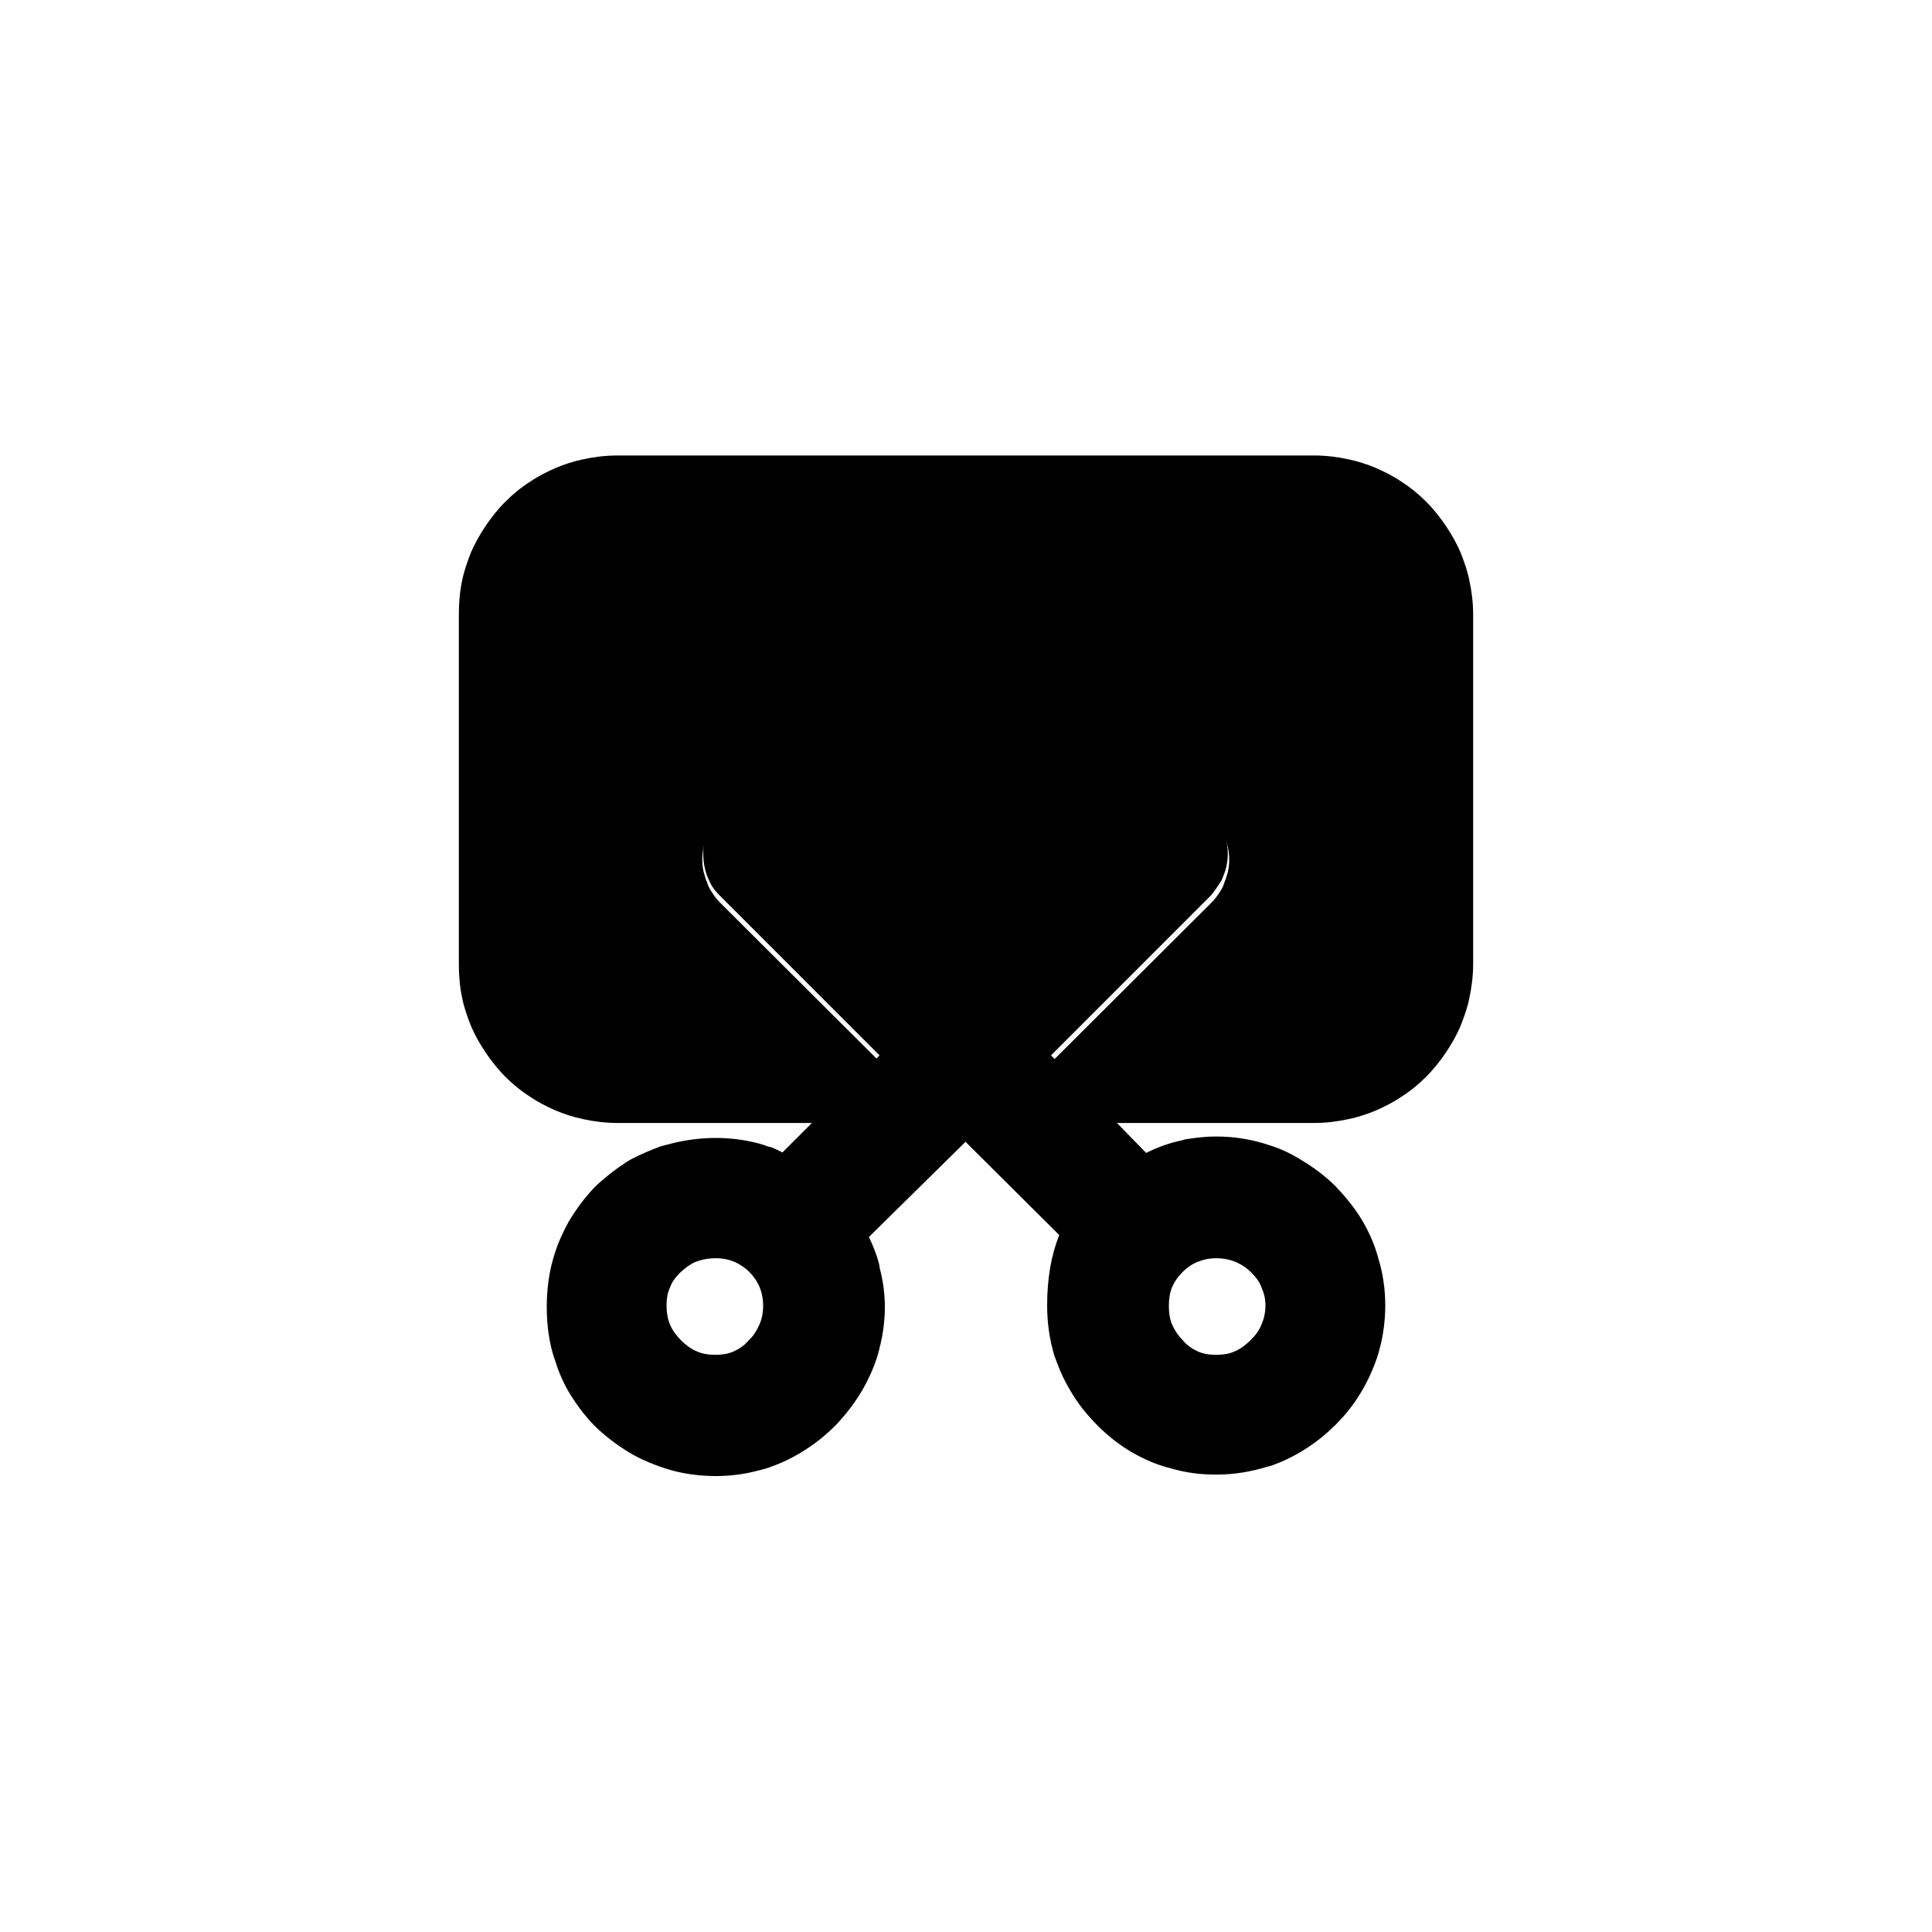 <svg width="40" height="40" viewBox="0 0 40 40" fill="none" xmlns="http://www.w3.org/2000/svg" xmlns:xlink="http://www.w3.org/1999/xlink">
	<desc>
			Created with Pixso.
	</desc>
	<defs>
		<clipPath id="clip29_407">
			<rect id="Screenshot_Cursor" width="40" height="40" fill="white" fill-opacity="0"/>
		</clipPath>
	</defs>
	<g clip-path="url(#clip29_407)">
		<g opacity="0">
			<rect id="rect" width="40" height="40" fill="#C4C4C4" fill-opacity="0"/>
		</g>
		<path id="合并" d="M24.47 23.61C24.22 23.66 23.97 23.75 23.73 23.87L21.76 21.85L25.05 18.56C25.13 18.48 25.23 18.32 25.29 18.23C25.3 18.2 25.32 18.16 25.33 18.13C25.39 17.99 25.42 17.83 25.42 17.67C25.42 17.52 25.39 17.39 25.35 17.26C25.33 17.22 25.28 17.11 25.27 17.08C25.21 16.98 25.14 16.88 25.05 16.8C24.96 16.71 24.87 16.63 24.76 16.58C24.74 16.56 24.62 16.51 24.59 16.5C24.46 16.45 24.32 16.43 24.18 16.43C23.98 16.43 23.8 16.47 23.64 16.54C23.51 16.6 23.39 16.69 23.29 16.8L19.99 20.08L16.68 16.79C16.59 16.7 16.49 16.63 16.38 16.57C16.34 16.55 16.22 16.5 16.18 16.49C16.06 16.45 15.93 16.43 15.8 16.43C15.66 16.43 15.53 16.45 15.41 16.49C15.38 16.5 15.26 16.55 15.24 16.56C15.12 16.62 15.01 16.7 14.91 16.8C14.83 16.88 14.76 16.96 14.71 17.06C14.7 17.08 14.64 17.2 14.63 17.23C14.58 17.37 14.56 17.51 14.56 17.67C14.56 17.85 14.59 18.01 14.65 18.16C14.66 18.19 14.71 18.29 14.73 18.33C14.78 18.41 14.84 18.48 14.91 18.55L18.21 21.85L16.2 23.86C16.12 23.82 16.04 23.78 15.96 23.75C15.94 23.75 15.84 23.72 15.83 23.71C15.51 23.61 15.17 23.56 14.82 23.56C14.47 23.56 14.13 23.61 13.81 23.7C13.79 23.7 13.71 23.73 13.69 23.73C13.47 23.81 13.26 23.9 13.05 24.01C12.8 24.16 12.52 24.38 12.32 24.57C12.11 24.79 11.93 25.03 11.77 25.3C11.65 25.52 11.55 25.74 11.48 25.97C11.37 26.31 11.32 26.68 11.32 27.06C11.32 27.4 11.36 27.73 11.45 28.04C11.46 28.07 11.48 28.14 11.49 28.16C11.56 28.39 11.65 28.6 11.77 28.81C11.92 29.06 12.09 29.29 12.29 29.5C12.51 29.72 12.76 29.91 13.04 30.08C13.29 30.23 13.62 30.36 13.9 30.44C14.19 30.52 14.5 30.56 14.82 30.56C15.13 30.56 15.43 30.52 15.72 30.44C15.74 30.44 15.82 30.41 15.84 30.41C16.09 30.33 16.34 30.22 16.57 30.08C16.84 29.92 17.08 29.73 17.3 29.51C17.5 29.3 17.68 29.07 17.83 28.82C17.98 28.57 18.1 28.3 18.18 28.03C18.19 27.99 18.2 27.95 18.21 27.91C18.28 27.64 18.32 27.35 18.32 27.06C18.32 26.78 18.28 26.5 18.21 26.24C18.21 26.2 18.2 26.17 18.19 26.13C18.14 25.95 18.07 25.78 17.99 25.61L19.99 23.64L21.93 25.57C21.76 26 21.68 26.48 21.68 27.03C21.68 27.39 21.73 27.74 21.83 28.07C21.84 28.09 21.88 28.21 21.89 28.23C21.96 28.42 22.05 28.61 22.16 28.79C22.32 29.07 22.52 29.31 22.74 29.53C22.94 29.73 23.17 29.91 23.42 30.06C23.68 30.21 23.95 30.33 24.24 30.4C24.54 30.49 24.85 30.53 25.18 30.53C25.55 30.53 25.91 30.47 26.26 30.36C26.28 30.36 26.37 30.33 26.39 30.32C26.58 30.25 26.76 30.16 26.93 30.06C27.2 29.9 27.44 29.71 27.66 29.49C27.87 29.28 28.05 29.05 28.2 28.79C28.32 28.59 28.44 28.32 28.51 28.11C28.62 27.77 28.68 27.41 28.68 27.03C28.68 26.68 28.63 26.35 28.53 26.03C28.46 25.77 28.35 25.52 28.21 25.28C28.05 25.01 27.86 24.78 27.65 24.56C27.44 24.35 27.2 24.17 26.93 24.01C26.72 23.88 26.51 23.78 26.28 23.71C25.93 23.59 25.56 23.53 25.18 23.53C24.98 23.53 24.79 23.55 24.6 23.58C24.58 23.58 24.48 23.6 24.47 23.61ZM14.43 27.98C14.54 28.03 14.67 28.05 14.82 28.05C14.95 28.05 15.08 28.03 15.19 27.98C15.3 27.93 15.41 27.86 15.5 27.75C15.6 27.66 15.66 27.56 15.71 27.45C15.77 27.33 15.8 27.19 15.8 27.03C15.8 26.88 15.77 26.75 15.72 26.63C15.67 26.52 15.6 26.42 15.51 26.33C15.42 26.24 15.32 26.18 15.22 26.13C15.1 26.08 14.97 26.05 14.82 26.05C14.66 26.05 14.52 26.08 14.39 26.13C14.28 26.18 14.19 26.25 14.09 26.34C13.99 26.44 13.91 26.54 13.87 26.66C13.82 26.77 13.8 26.89 13.8 27.03C13.8 27.17 13.82 27.3 13.87 27.42C13.92 27.54 14 27.65 14.1 27.75C14.2 27.85 14.31 27.93 14.43 27.98ZM24.49 27.75C24.58 27.86 24.69 27.93 24.8 27.98C24.91 28.03 25.04 28.05 25.18 28.05C25.32 28.05 25.45 28.03 25.56 27.98C25.68 27.93 25.8 27.84 25.9 27.74C26 27.64 26.07 27.54 26.12 27.42C26.17 27.3 26.2 27.17 26.2 27.03C26.2 26.89 26.17 26.77 26.12 26.66C26.08 26.54 26 26.44 25.9 26.34C25.81 26.25 25.72 26.19 25.61 26.14C25.48 26.08 25.33 26.05 25.18 26.05C25.05 26.05 24.94 26.07 24.84 26.11C24.71 26.15 24.59 26.23 24.48 26.34C24.39 26.43 24.32 26.53 24.27 26.64C24.22 26.76 24.2 26.89 24.2 27.03C24.2 27.19 24.22 27.33 24.28 27.45C24.33 27.56 24.4 27.66 24.49 27.75Z" fill="#000000" fill-opacity="1" fill-rule="evenodd"/>
		<path id="合并" d="" fill="#FFFFFF" fill-opacity="0" fill-rule="evenodd"/>
		<path id="合并" d="M16.69 16.91C16.62 16.84 16.55 16.78 16.47 16.73C16.41 16.69 16.34 16.66 16.28 16.63C16.21 16.6 16.14 16.58 16.07 16.56C15.98 16.55 15.89 16.54 15.8 16.54C15.71 16.54 15.63 16.55 15.54 16.56C15.47 16.58 15.4 16.6 15.33 16.63C15.26 16.66 15.2 16.69 15.14 16.73C15.06 16.78 14.98 16.84 14.91 16.91C14.84 16.98 14.78 17.05 14.73 17.13C14.69 17.19 14.66 17.26 14.64 17.32C14.61 17.39 14.59 17.46 14.57 17.53C14.55 17.62 14.54 17.71 14.54 17.8C14.54 17.89 14.55 17.97 14.57 18.06C14.59 18.13 14.61 18.2 14.64 18.27C14.66 18.34 14.69 18.4 14.73 18.46C14.78 18.54 14.84 18.62 14.91 18.69L18.21 21.98L16.94 23.25L12.79 23.25C12.54 23.25 12.3 23.22 12.07 23.17C11.88 23.13 11.69 23.07 11.5 22.99C11.32 22.91 11.14 22.82 10.98 22.71C10.79 22.59 10.62 22.45 10.46 22.29C10.3 22.13 10.16 21.95 10.04 21.77C9.93 21.6 9.83 21.43 9.75 21.24C9.68 21.06 9.61 20.87 9.57 20.67C9.52 20.44 9.5 20.2 9.5 19.96L9.5 12.72C9.5 12.48 9.52 12.24 9.57 12.01C9.61 11.81 9.68 11.62 9.75 11.44C9.83 11.25 9.93 11.08 10.04 10.91C10.16 10.73 10.3 10.55 10.46 10.39C10.62 10.23 10.79 10.09 10.98 9.97C11.14 9.86 11.32 9.77 11.5 9.69C11.69 9.61 11.88 9.55 12.07 9.51C12.3 9.46 12.54 9.43 12.79 9.43L27.21 9.43C27.45 9.43 27.69 9.46 27.92 9.51C28.11 9.55 28.3 9.61 28.49 9.69C28.67 9.77 28.85 9.86 29.01 9.97C29.2 10.09 29.37 10.23 29.53 10.39C29.69 10.55 29.83 10.73 29.95 10.91C30.06 11.08 30.16 11.25 30.24 11.44C30.31 11.62 30.38 11.81 30.42 12.01C30.47 12.24 30.5 12.48 30.5 12.72L30.5 19.96C30.5 20.2 30.47 20.44 30.42 20.67C30.38 20.87 30.31 21.06 30.24 21.24C30.16 21.43 30.06 21.6 29.95 21.77C29.83 21.95 29.69 22.13 29.53 22.29C29.37 22.45 29.2 22.59 29.01 22.71C28.85 22.82 28.67 22.91 28.49 22.99C28.3 23.07 28.11 23.13 27.92 23.17C27.69 23.22 27.45 23.25 27.21 23.25L23.05 23.25L21.78 21.98L25.08 18.69C25.15 18.62 25.21 18.54 25.26 18.46C25.3 18.4 25.33 18.34 25.35 18.27C25.38 18.2 25.4 18.13 25.42 18.06C25.44 17.97 25.45 17.89 25.45 17.8C25.45 17.71 25.44 17.62 25.42 17.53C25.4 17.46 25.38 17.39 25.35 17.32C25.33 17.26 25.3 17.19 25.26 17.13C25.21 17.05 25.15 16.98 25.08 16.91C25.01 16.84 24.93 16.78 24.85 16.73C24.79 16.69 24.73 16.66 24.66 16.63C24.59 16.6 24.52 16.58 24.45 16.56C24.36 16.55 24.28 16.54 24.19 16.54C24.1 16.54 24.01 16.55 23.92 16.56C23.85 16.58 23.78 16.6 23.71 16.63C23.65 16.66 23.59 16.69 23.53 16.72C23.44 16.77 23.37 16.83 23.3 16.91L19.99 20.2L16.69 16.91Z" fill="#000000" fill-opacity="1" fill-rule="evenodd"/>
		<path id="合并" d="" fill="#FFFFFF" fill-opacity="0" fill-rule="evenodd"/>
	</g>
</svg>
